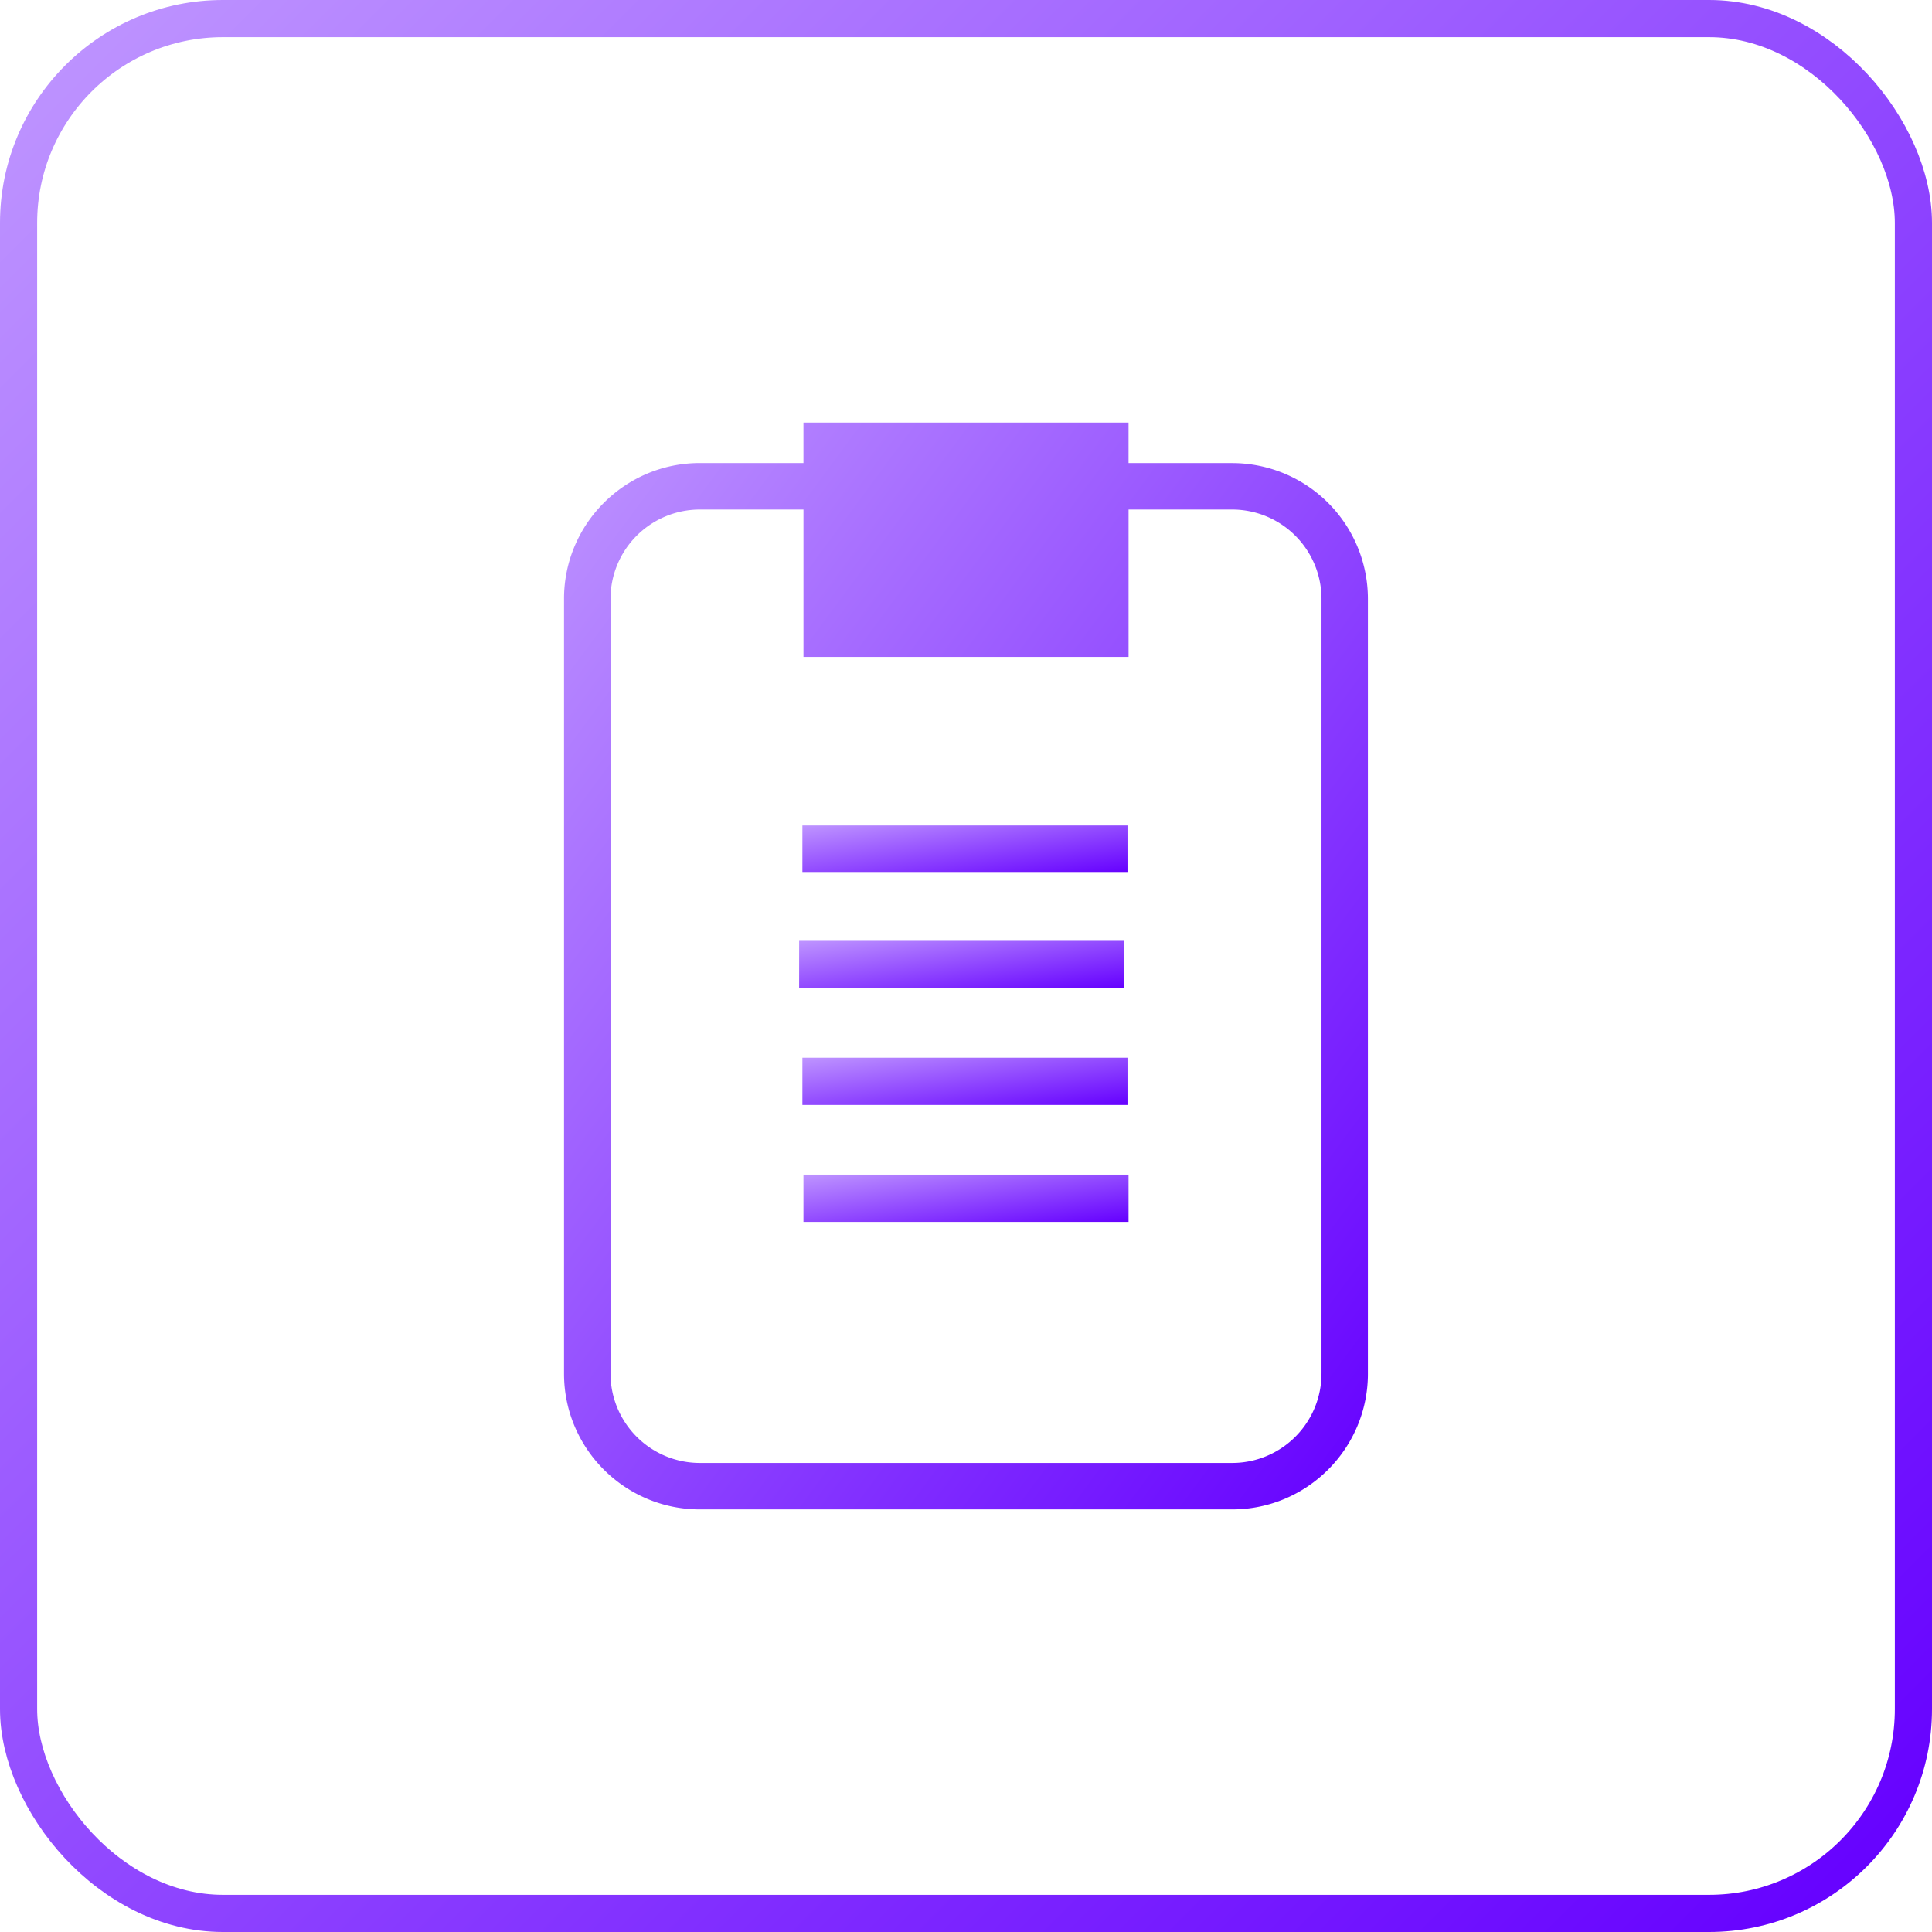 <svg width="104" height="104" fill="none" xmlns="http://www.w3.org/2000/svg"><path d="M66.331 24.926H60.75v-2.178h-17.5v2.178h-5.581c-4.03 0-7.307 3.278-7.307 7.305v41.715c0 4.03 3.278 7.305 7.307 7.305H66.33c4.029 0 7.305-3.277 7.305-7.305V32.233a7.312 7.312 0 0 0-7.305-7.305v-.002Zm4.805 49.02a4.81 4.81 0 0 1-4.805 4.805H37.67a4.812 4.812 0 0 1-4.806-4.805V32.233a4.81 4.81 0 0 1 4.806-4.805h5.581v7.935h17.5v-7.935h5.581a4.811 4.811 0 0 1 4.805 4.805v41.713h-.001Z" fill="url(#a)"/><path d="M60.693 44.436h-17.5v2.543h17.5v-2.543Z" fill="url(#b)"/><path d="M60.518 50.646h-17.5v2.543h17.5v-2.543Z" fill="url(#c)"/><path d="M60.693 56.939h-17.5v2.542h17.5V56.94Z" fill="url(#d)"/><path d="M60.75 63.231h-17.5v2.543h17.5V63.23Z" fill="url(#e)"/><rect x="1" y="1" width="102" height="102" rx="11" stroke="url(#f)" stroke-width="2"/><defs><linearGradient id="a" x1="30.362" y1="22.748" x2="86.303" y2="64.126" gradientUnits="userSpaceOnUse"><stop stop-color="#BE94FF"/><stop offset="1" stop-color="#6500FF"/></linearGradient><linearGradient id="b" x1="43.193" y1="44.436" x2="43.917" y2="49.416" gradientUnits="userSpaceOnUse"><stop stop-color="#BE94FF"/><stop offset="1" stop-color="#6500FF"/></linearGradient><linearGradient id="c" x1="43.018" y1="50.646" x2="43.741" y2="55.626" gradientUnits="userSpaceOnUse"><stop stop-color="#BE94FF"/><stop offset="1" stop-color="#6500FF"/></linearGradient><linearGradient id="d" x1="43.193" y1="56.939" x2="43.917" y2="61.919" gradientUnits="userSpaceOnUse"><stop stop-color="#BE94FF"/><stop offset="1" stop-color="#6500FF"/></linearGradient><linearGradient id="e" x1="43.25" y1="63.231" x2="43.974" y2="68.211" gradientUnits="userSpaceOnUse"><stop stop-color="#BE94FF"/><stop offset="1" stop-color="#6500FF"/></linearGradient><linearGradient id="f" x1="2" y1="2" x2="102" y2="102" gradientUnits="userSpaceOnUse"><stop stop-color="#BE94FF"/><stop offset="1" stop-color="#6500FF"/></linearGradient></defs></svg>